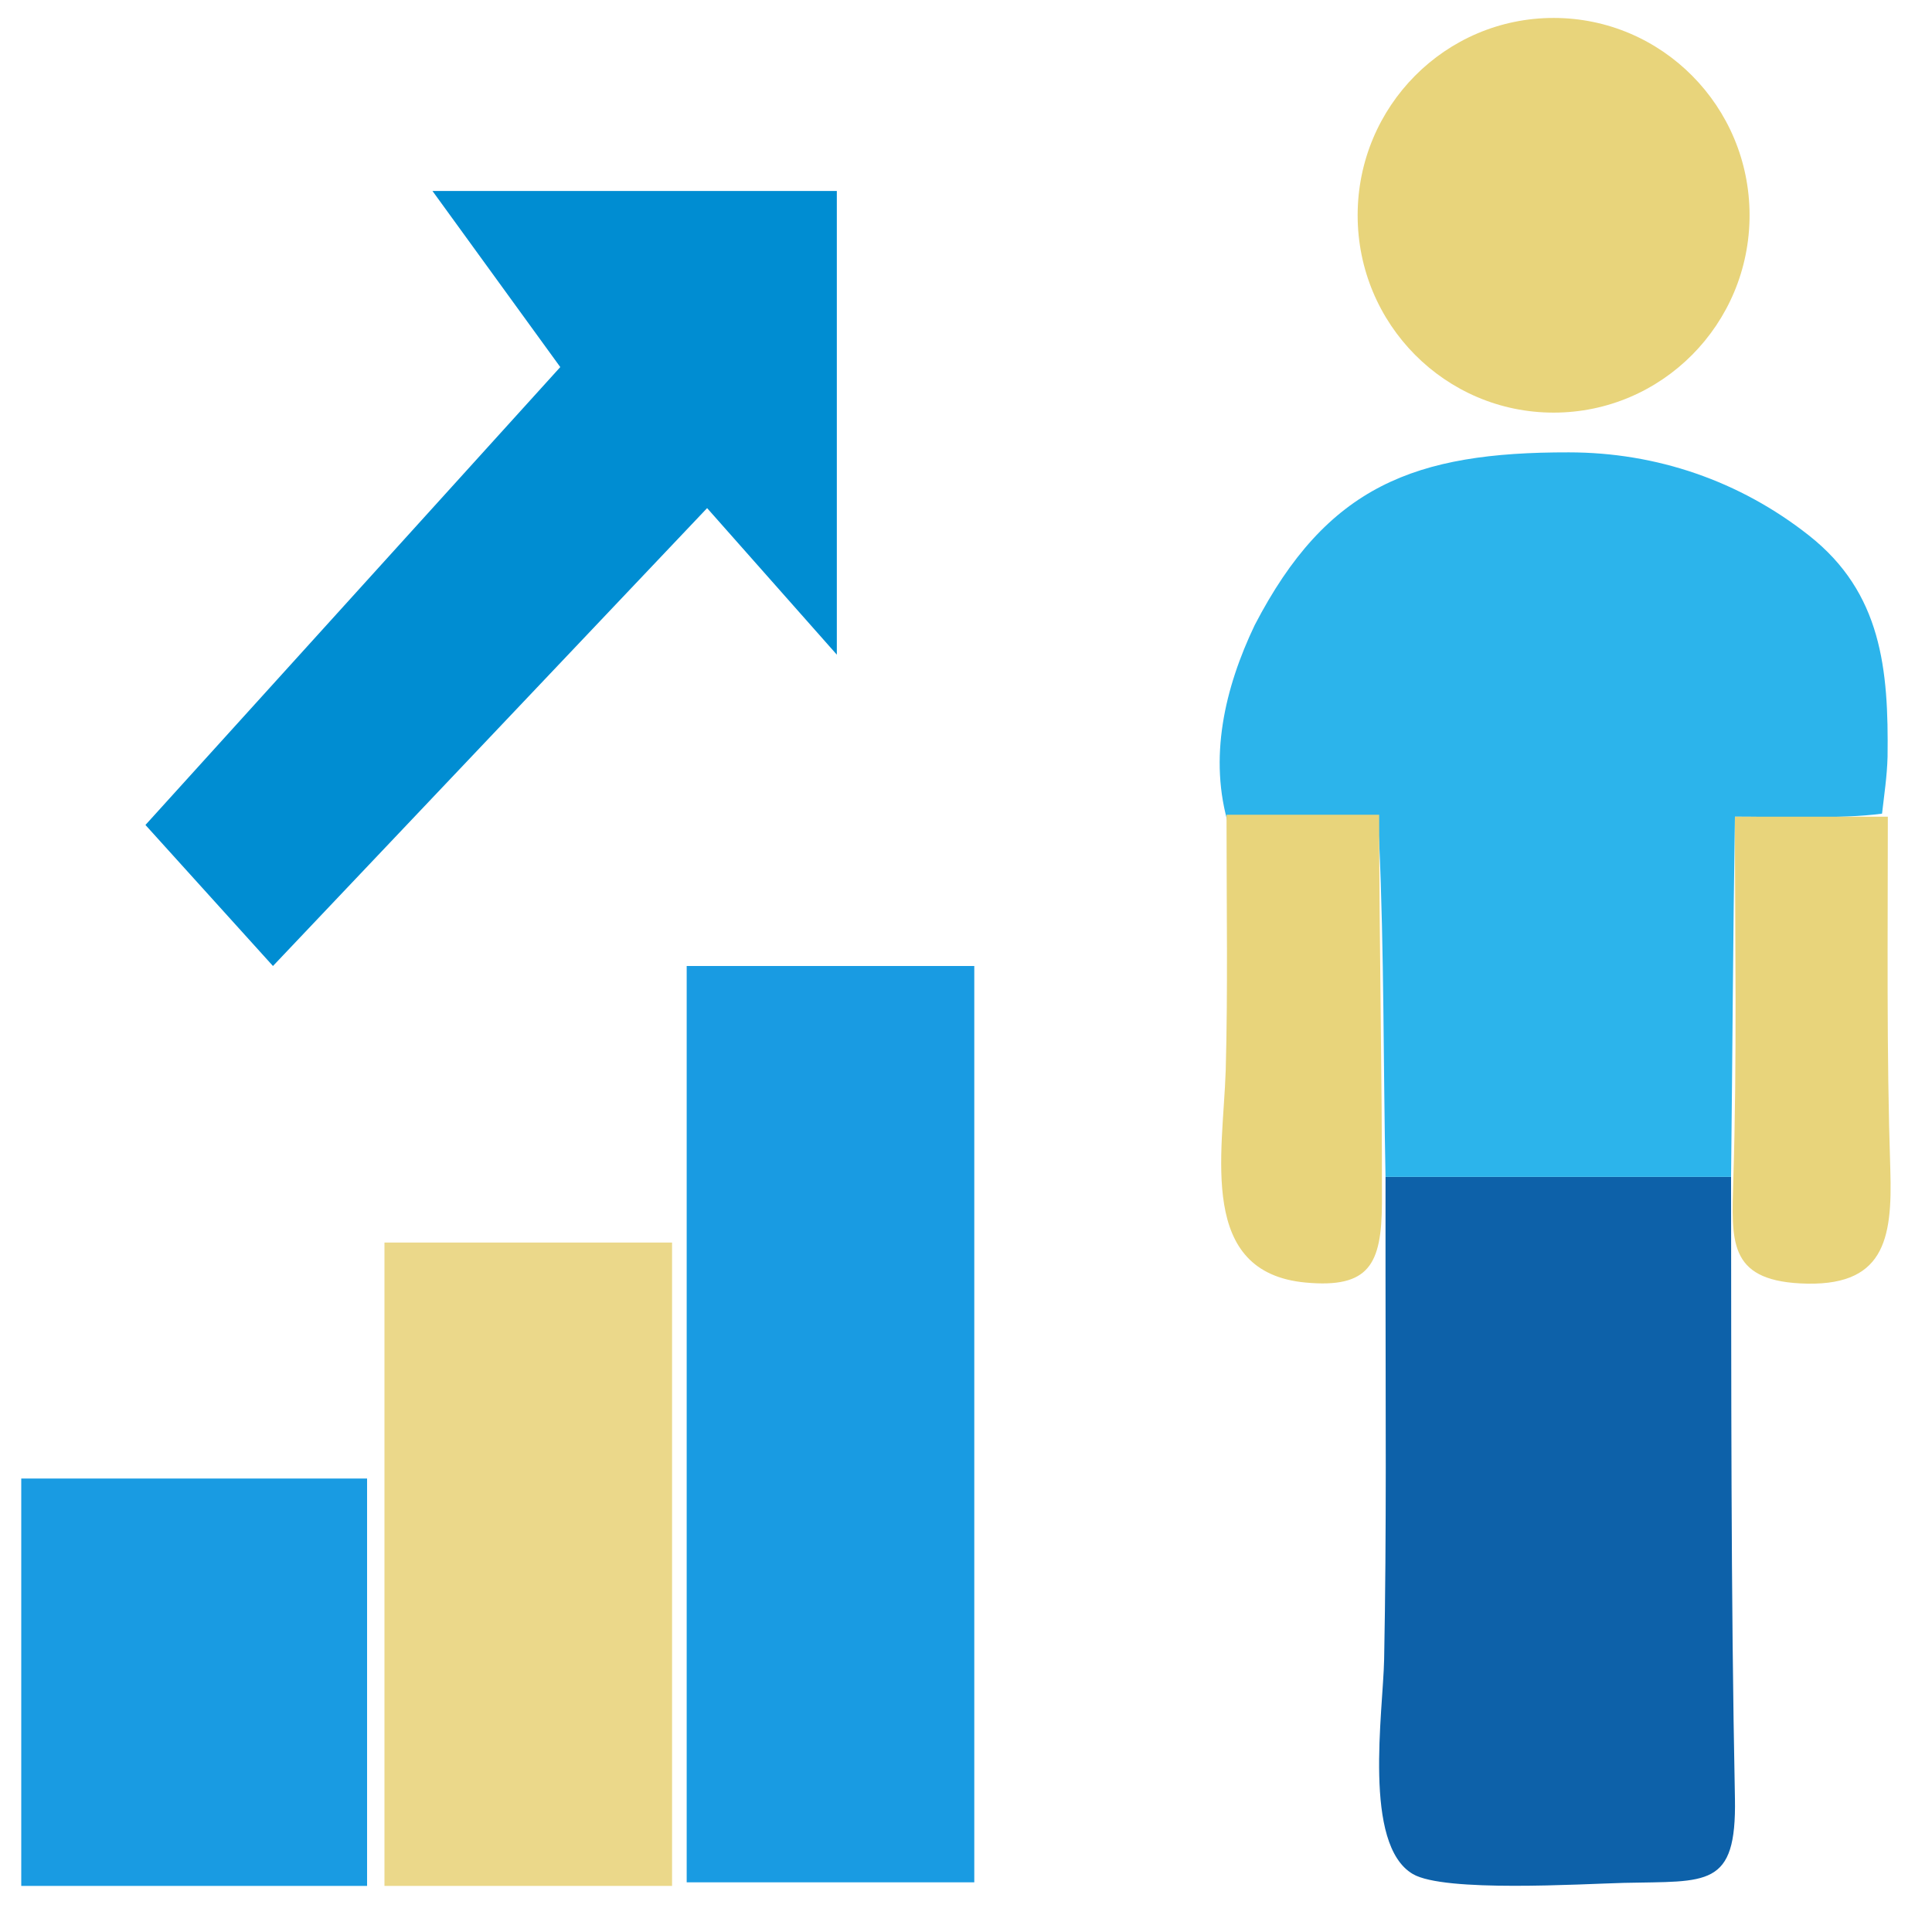 <?xml version="1.0" encoding="UTF-8"?>
<!DOCTYPE svg PUBLIC "-//W3C//DTD SVG 1.1//EN" "http://www.w3.org/Graphics/SVG/1.1/DTD/svg11.dtd">
<!-- Creator: CorelDRAW -->
<svg xmlns="http://www.w3.org/2000/svg" xml:space="preserve" width="70px" height="70px" version="1.1" style="shape-rendering:geometricPrecision; text-rendering:geometricPrecision; image-rendering:optimizeQuality; fill-rule:evenodd; clip-rule:evenodd"
viewBox="0 0 70 70"
 xmlns:xlink="http://www.w3.org/1999/xlink"
 xmlns:xodm="http://www.corel.com/coreldraw/odm/2003">
 <defs>
  <style type="text/css">
   <![CDATA[
    .fil0 {fill:#008DD2}
    .fil3 {fill:#0D61A9}
    .fil1 {fill:#199BE2}
    .fil4 {fill:#2CB4EB}
    .fil5 {fill:#E8D47B}
    .fil2 {fill:#EBD88A}
   ]]>
  </style>
 </defs>
 <g id="Слой_x0020_1">
  <g id="_1501967314176">
   <g>
    <polygon class="fil0" points="5.27,29.89 20.3,13.3 15.67,6.92 30.32,6.92 30.32,23.72 25.62,18.41 9.89,35 "/>
    <polygon class="fil1" points="0.77,53.57 13.3,53.57 13.3,68.33 0.77,68.33 "/>
    <polygon class="fil2" points="13.93,45.02 24.35,45.02 24.35,68.33 13.93,68.33 "/>
    <polygon class="fil1" points="24.88,35 35.3,35 35.3,68.2 24.88,68.2 "/>
   </g>
   <g>
    <path class="fil3" d="M50.2 42.64l12.52 0c0.01,7.52 -0.01,15.01 0.14,22.52 0.06,3.26 -1,2.99 -4.02,3.06 -1.56,0.04 -6.51,0.35 -7.65,-0.32 -1.82,-1.07 -1.08,-5.85 -1.04,-7.78 0.09,-4.62 0.05,-9.27 0.05,-13.9l0 -0.4c0,-1.06 0,-2.12 0,-3.18z"/>
    <path class="fil4" d="M50.2 42.64c-0.08,-3.97 -0.05,-8.19 -0.23,-12.13 -0.03,-0.65 -0.09,-0.38 -1.21,-0.4 -1.37,-0.03 -2.93,0.15 -4.23,-0.16 -0.76,-2.48 -0.15,-5.04 0.93,-7.3 2.62,-5.05 5.8,-6.27 11.38,-6.26 3.17,0 6.19,1.03 8.7,3.01 2.64,2.08 2.89,4.85 2.85,8.02 -0.02,0.72 -0.12,1.35 -0.2,2.06 -1.49,0.2 -3.76,0.11 -5.33,0.11 -0.07,4.34 -0.09,8.7 -0.14,13.05l-12.52 0z"/>
    <path class="fil5" d="M44.44 29.52l5.53 0c0,4.68 0.11,9.4 0.1,14.07 -0.01,2.23 -0.47,3.09 -2.76,2.88 -3.92,-0.36 -3,-4.63 -2.9,-7.69 0.08,-2.9 0.03,-5.92 0.03,-8.84l0 -0.42z"/>
    <path class="fil5" d="M62.86 29.59l5.54 0c0,4.27 -0.05,8.53 0.09,12.8 0.08,2.55 -0.23,4.27 -3.27,4.11 -2.61,-0.14 -2.48,-1.55 -2.42,-3.74 0.14,-4.35 0.06,-8.82 0.06,-13.17z"/>
    <ellipse class="fil5" cx="56.29" cy="7.8" rx="7.1" ry="7.15"/>
   </g>
  </g>
 </g>
</svg>
